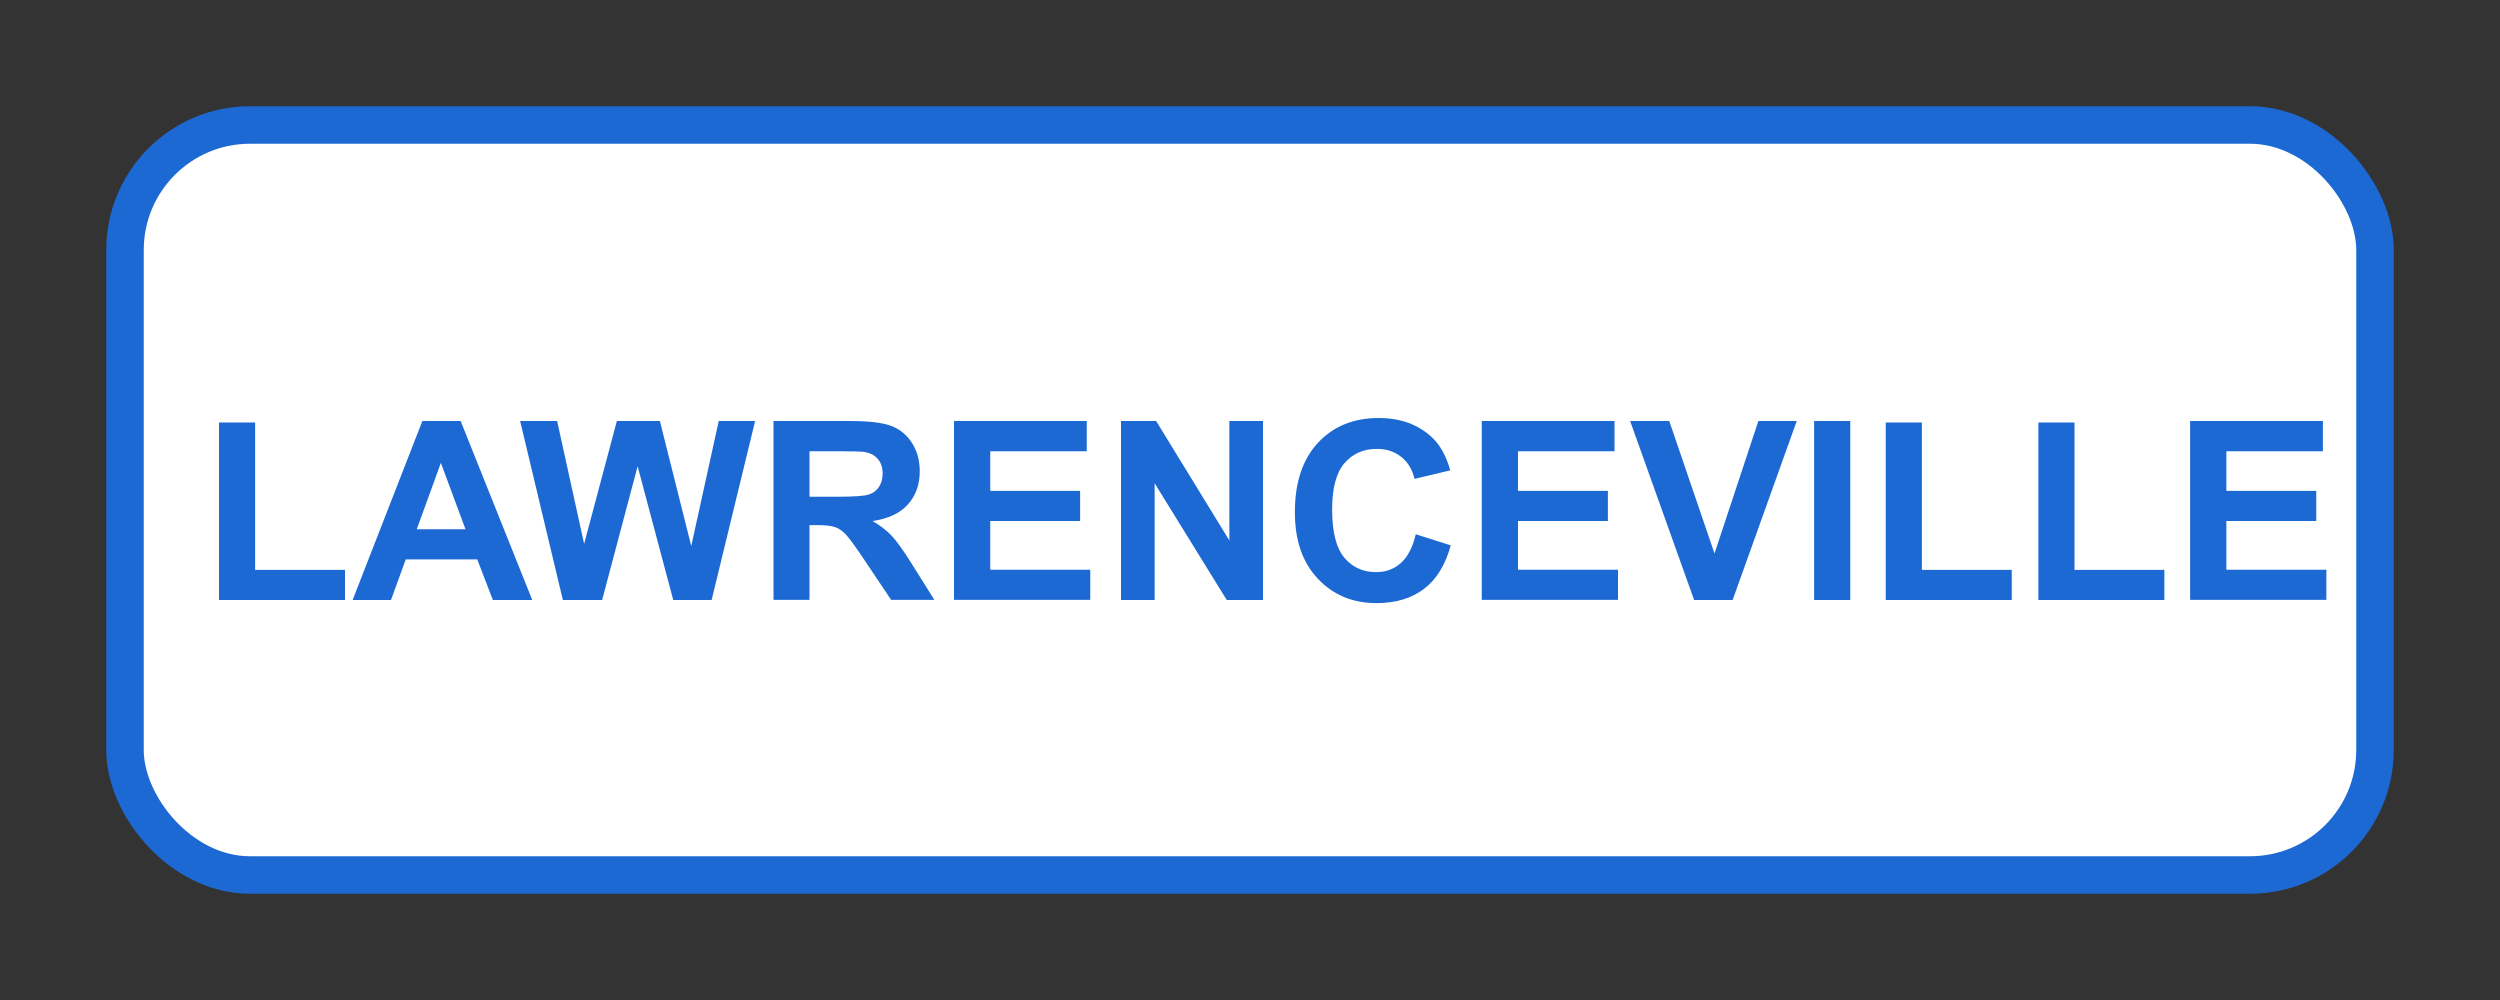 <?xml version="1.0" encoding="UTF-8"?>
<svg id="Layer_1" xmlns="http://www.w3.org/2000/svg" version="1.1" viewBox="0 0 200 80">
  <rect x="0" y="0" width="200" height="80" fill="#333333" stroke="none"/>
  <!-- Generator: Adobe Illustrator 29.6.1, SVG Export Plug-In . SVG Version: 2.1.1 Build 9)  -->
  <defs>
    <style>
      .st0 {
        fill: #1c69d4;
      }

      .st1 {
        isolation: isolate;
      }

      .st2 {
        fill: #fff;
        stroke: #1c69d4;
        stroke-width: 3px;
      }
    </style>
  </defs>
  <rect class="st2" x="10" y="10" width="180" height="60" rx="10" ry="10"/>
  <g class="st1">
    <g class="st1">
      <path class="st0" d="M17.52,48v-14.2h2.89v11.79h7.19v2.41h-10.08Z"/>
      <path class="st0" d="M42.57,48h-3.14l-1.25-3.25h-5.72l-1.18,3.25h-3.07l5.58-14.32h3.06l5.73,14.32ZM37.24,42.34l-1.97-5.31-1.93,5.31h3.91Z"/>
      <path class="st0" d="M45.03,48l-3.42-14.32h2.96l2.16,9.83,2.62-9.83h3.44l2.51,10,2.2-10h2.91l-3.48,14.32h-3.07l-2.85-10.7-2.84,10.7h-3.13Z"/>
      <path class="st0" d="M61.88,48v-14.32h6.08c1.53,0,2.64.13,3.33.39s1.25.71,1.67,1.37.62,1.41.62,2.26c0,1.07-.32,1.96-.95,2.66s-1.58,1.14-2.83,1.32c.62.36,1.14.76,1.55,1.2s.96,1.21,1.65,2.32l1.75,2.79h-3.46l-2.09-3.12c-.74-1.11-1.25-1.81-1.52-2.1s-.56-.49-.87-.6-.79-.16-1.46-.16h-.59v5.98h-2.89ZM64.77,39.74h2.14c1.39,0,2.25-.06,2.6-.18s.62-.32.81-.61.29-.64.29-1.07c0-.48-.13-.87-.39-1.17s-.62-.48-1.09-.56c-.23-.03-.94-.05-2.11-.05h-2.26v3.63Z"/>
      <path class="st0" d="M76.32,48v-14.32h10.62v2.42h-7.72v3.17h7.19v2.41h-7.19v3.9h8v2.41h-10.89Z"/>
      <path class="st0" d="M89.68,48v-14.32h2.81l5.86,9.56v-9.56h2.69v14.32h-2.9l-5.77-9.34v9.34h-2.69Z"/>
      <path class="st0" d="M113.26,42.74l2.8.89c-.43,1.56-1.14,2.72-2.14,3.48s-2.27,1.14-3.8,1.14c-1.9,0-3.46-.65-4.69-1.95s-1.84-3.07-1.84-5.33c0-2.38.62-4.23,1.85-5.55s2.85-1.98,4.85-1.98c1.75,0,3.17.52,4.27,1.55.65.61,1.14,1.49,1.46,2.64l-2.86.68c-.17-.74-.52-1.33-1.06-1.76s-1.19-.64-1.96-.64c-1.06,0-1.92.38-2.58,1.14s-.99,2-.99,3.7c0,1.81.33,3.1.98,3.87s1.5,1.15,2.54,1.15c.77,0,1.43-.24,1.98-.73s.95-1.26,1.19-2.3Z"/>
      <path class="st0" d="M118.54,48v-14.32h10.62v2.42h-7.72v3.17h7.19v2.41h-7.19v3.9h8v2.41h-10.89Z"/>
      <path class="st0" d="M135.53,48l-5.12-14.32h3.13l3.62,10.6,3.51-10.6h3.07l-5.13,14.32h-3.09Z"/>
      <path class="st0" d="M145.13,48v-14.32h2.89v14.32h-2.89Z"/>
      <path class="st0" d="M150.86,48v-14.2h2.89v11.79h7.19v2.41h-10.08Z"/>
      <path class="st0" d="M163.07,48v-14.2h2.89v11.79h7.19v2.41h-10.08Z"/>
      <path class="st0" d="M175.21,48v-14.32h10.62v2.42h-7.72v3.17h7.19v2.41h-7.19v3.9h8v2.41h-10.89Z"/>
    </g>
  </g>
</svg>